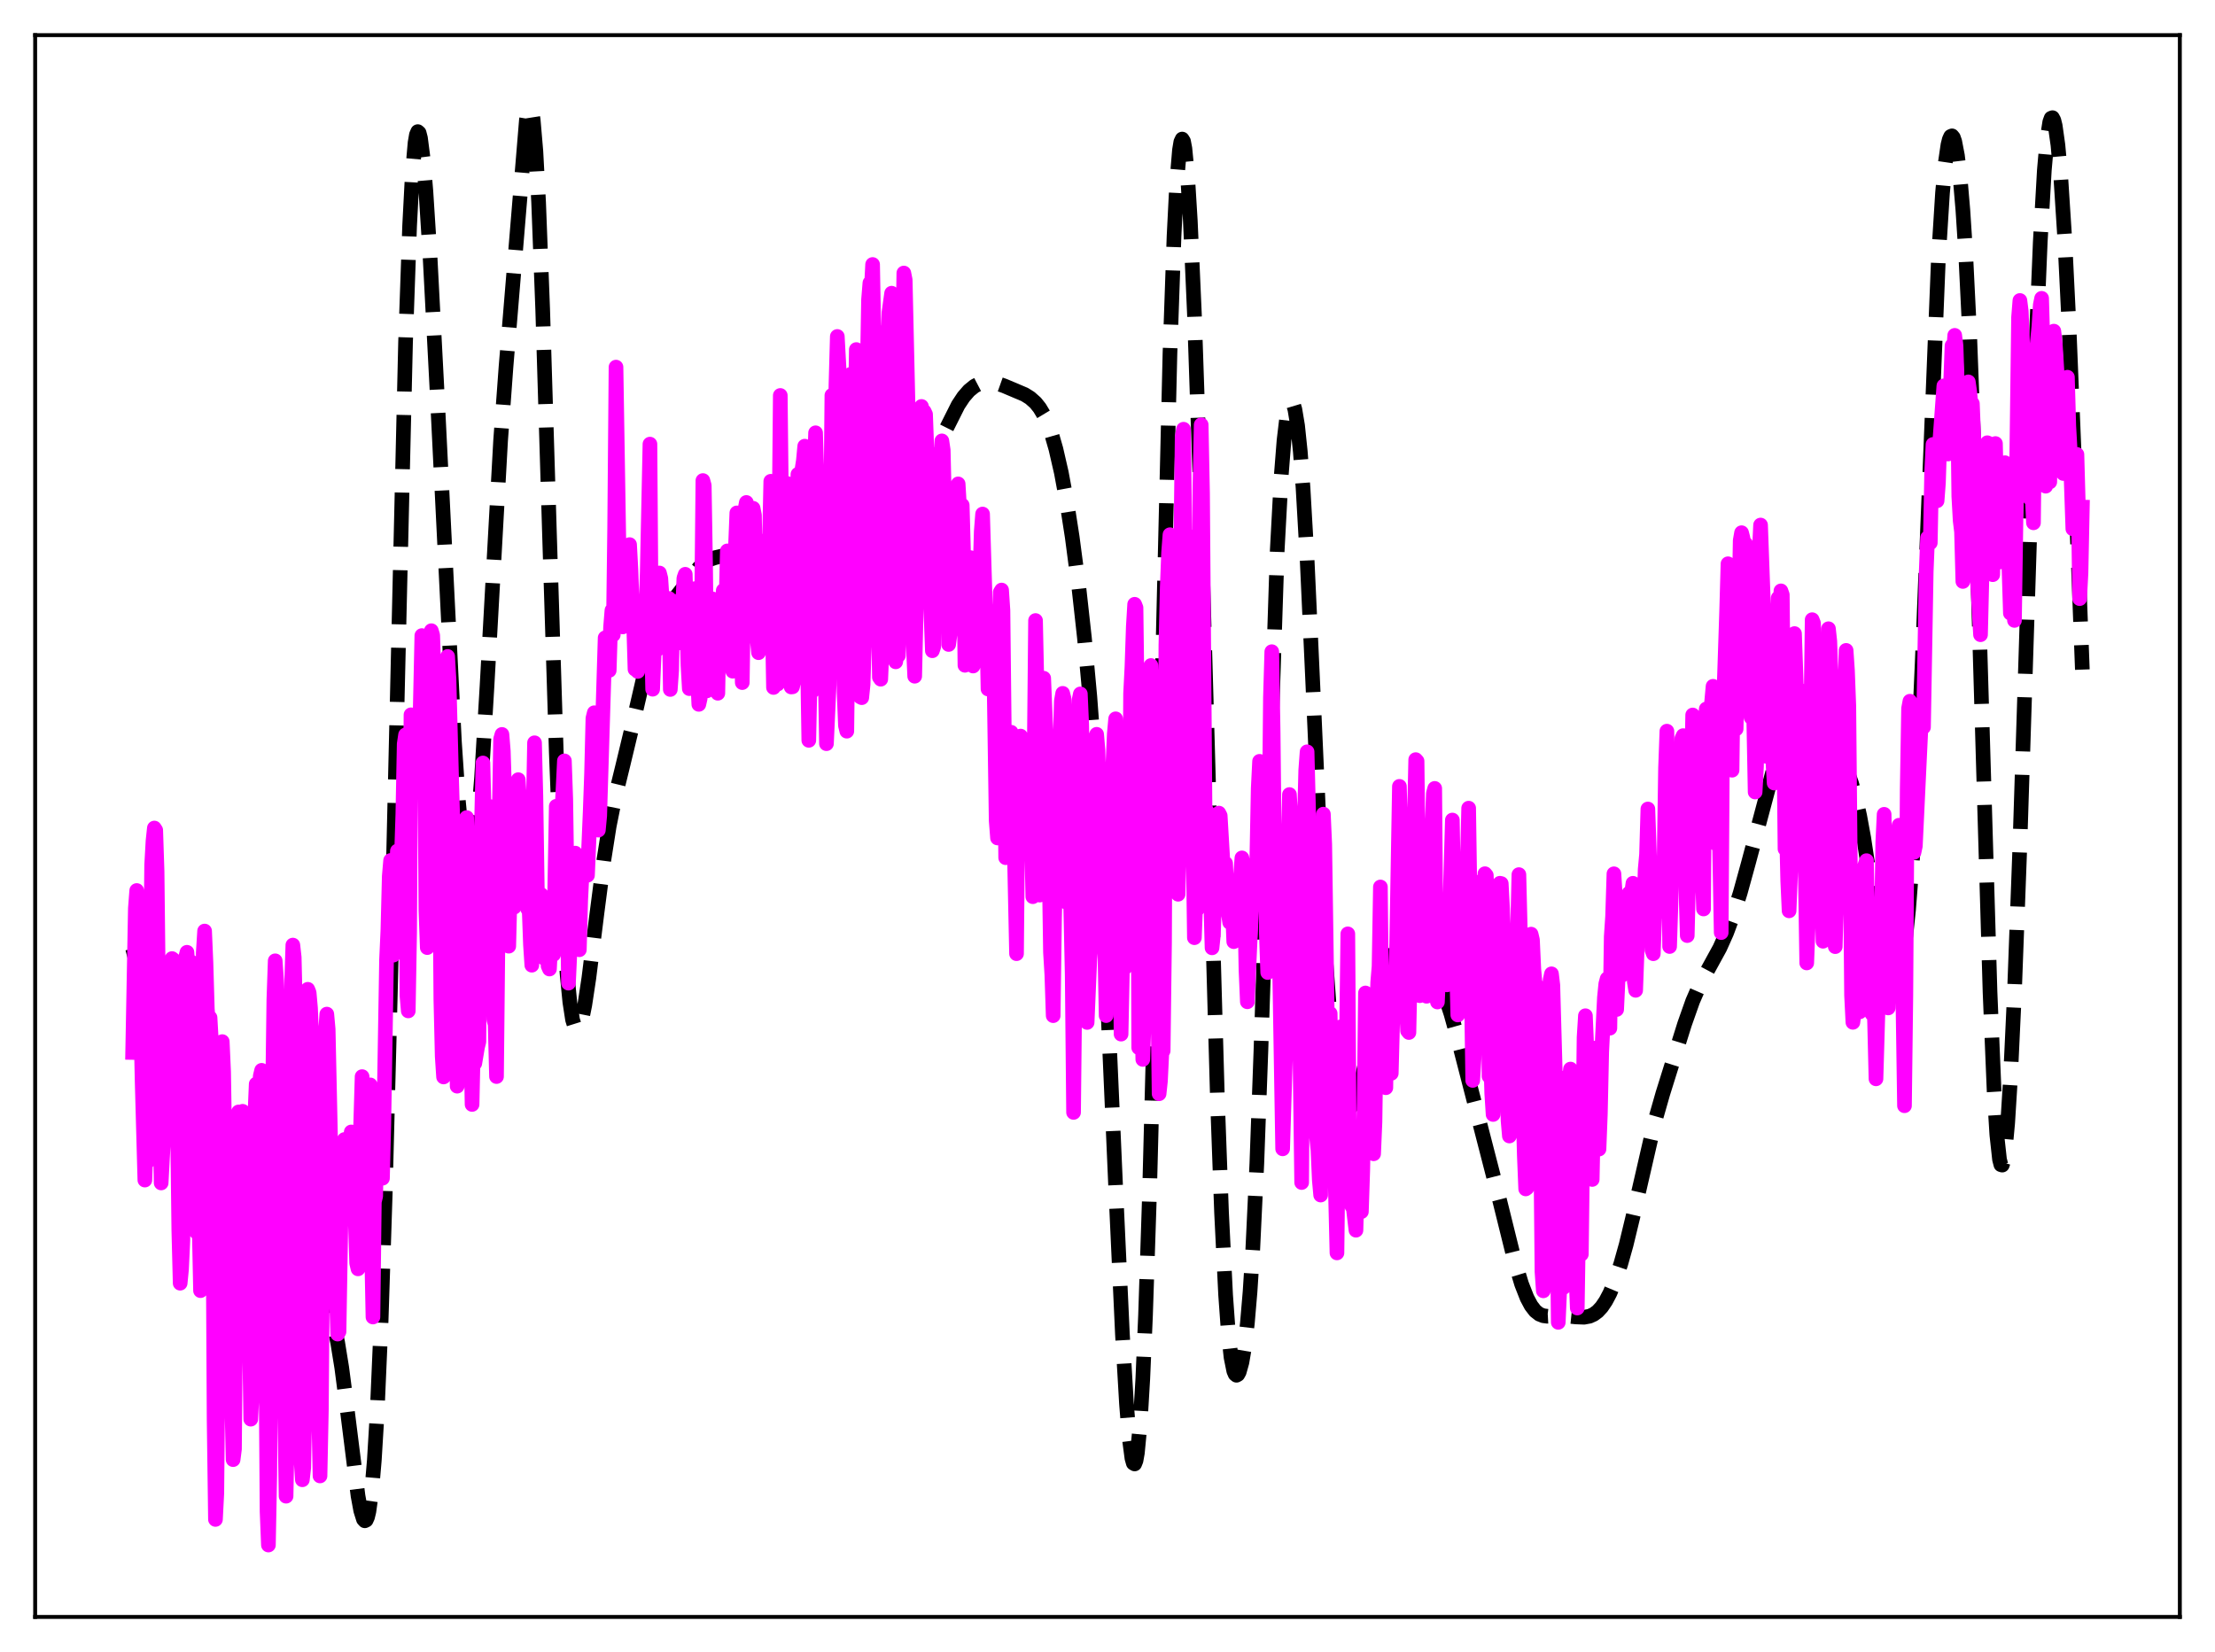 <?xml version="1.0" encoding="utf-8" standalone="no"?>
<!DOCTYPE svg PUBLIC "-//W3C//DTD SVG 1.1//EN"
  "http://www.w3.org/Graphics/SVG/1.1/DTD/svg11.dtd">
<svg xmlns:xlink="http://www.w3.org/1999/xlink" width="453.6pt" height="338.4pt" viewBox="0 0 453.6 338.4" xmlns="http://www.w3.org/2000/svg" version="1.1">
 <defs>
  <style type="text/css">*{stroke-linejoin: round; stroke-linecap: butt}</style>
 </defs>
 <g id="figure_1">
  <g id="patch_1">
   <path d="M 0 338.4 
L 453.6 338.4 
L 453.6 0 
L 0 0 
z
" style="fill: #ffffff"/>
  </g>
  <g id="axes_1">
   <g id="patch_2">
    <path d="M 7.2 331.2 
L 446.4 331.2 
L 446.4 7.2 
L 7.2 7.2 
z
" style="fill: #ffffff"/>
   </g>
   <g id="matplotlib.axis_1"/>
   <g id="matplotlib.axis_2"/>
   <g id="line2d_1">
    <path d="M 27.164 194.294 
L 31.056 209.385 
L 33.559 218.919 
L 34.949 223.446 
L 36.061 226.433 
L 37.173 228.833 
L 38.285 230.75 
L 39.954 233.107 
L 41.9 235.93 
L 43.29 238.367 
L 44.959 241.778 
L 47.739 247.592 
L 48.851 249.45 
L 49.685 250.528 
L 50.519 251.31 
L 51.354 251.809 
L 52.188 252.054 
L 53.022 252.074 
L 54.134 251.819 
L 56.914 250.835 
L 57.471 250.856 
L 58.027 251.052 
L 58.583 251.461 
L 59.139 252.109 
L 59.973 253.533 
L 61.085 256.136 
L 63.588 262.422 
L 64.422 263.883 
L 65.534 265.312 
L 66.646 266.773 
L 67.202 267.816 
L 67.758 269.23 
L 68.314 271.119 
L 69.148 274.982 
L 69.983 280.124 
L 71.095 288.646 
L 73.319 306.411 
L 73.875 309.43 
L 74.431 311.202 
L 74.709 311.51 
L 74.987 311.375 
L 75.265 310.756 
L 75.543 309.612 
L 76.1 305.607 
L 76.656 299.097 
L 77.212 289.868 
L 78.046 270.618 
L 78.88 244.815 
L 79.992 201.333 
L 83.051 70.07 
L 83.885 46.232 
L 84.441 35.579 
L 84.997 29.236 
L 85.275 27.615 
L 85.553 26.96 
L 85.831 27.206 
L 86.109 28.277 
L 86.665 32.58 
L 87.221 39.227 
L 88.056 52.331 
L 89.446 79.025 
L 93.06 151.933 
L 93.894 164.285 
L 94.729 173.126 
L 95.285 176.794 
L 95.563 177.921 
L 95.841 178.568 
L 96.119 178.732 
L 96.397 178.411 
L 96.675 177.606 
L 97.231 174.567 
L 97.787 169.685 
L 98.621 159.191 
L 99.733 140.544 
L 102.514 90.27 
L 103.626 75.094 
L 107.797 24.601 
L 108.075 22.949 
L 108.353 22.026 
L 108.631 21.927 
L 108.909 22.73 
L 109.187 24.493 
L 109.743 31.003 
L 110.299 41.416 
L 111.133 63.313 
L 112.523 109.271 
L 113.914 153.923 
L 114.748 175.437 
L 115.582 191.715 
L 116.138 199.609 
L 116.694 205.266 
L 117.25 208.872 
L 117.806 210.647 
L 118.084 210.92 
L 118.362 210.825 
L 118.64 210.392 
L 119.197 208.633 
L 119.753 205.878 
L 120.587 200.368 
L 122.255 186.987 
L 123.645 176.276 
L 124.757 169.232 
L 125.87 163.652 
L 127.538 156.835 
L 129.484 148.734 
L 132.543 135.531 
L 133.655 131.707 
L 134.767 128.639 
L 135.879 126.223 
L 136.991 124.301 
L 138.66 121.961 
L 143.108 116.331 
L 144.221 115.29 
L 145.333 114.602 
L 146.445 114.225 
L 150.894 113.189 
L 153.674 112.217 
L 155.064 111.996 
L 156.455 112.014 
L 159.791 112.184 
L 162.294 112.17 
L 163.684 112.472 
L 166.186 113.128 
L 167.298 113.103 
L 168.411 112.838 
L 174.249 110.842 
L 175.362 110.044 
L 176.752 108.677 
L 185.093 99.577 
L 187.318 97.572 
L 188.986 95.974 
L 190.098 94.576 
L 191.21 92.816 
L 192.6 90.167 
L 196.215 82.968 
L 197.327 81.29 
L 198.439 80.008 
L 199.552 79.102 
L 200.664 78.521 
L 201.776 78.238 
L 202.888 78.234 
L 204 78.454 
L 205.669 79.046 
L 209.839 80.813 
L 210.951 81.509 
L 212.064 82.498 
L 212.898 83.54 
L 213.732 84.93 
L 214.566 86.746 
L 215.4 89.068 
L 216.234 91.969 
L 217.346 96.816 
L 218.459 102.821 
L 219.571 109.981 
L 220.961 120.575 
L 222.073 130.621 
L 223.185 142.706 
L 224.298 157.687 
L 225.41 176.258 
L 226.522 198.507 
L 228.468 243.077 
L 229.858 273.336 
L 230.693 287.629 
L 231.249 294.511 
L 231.805 298.724 
L 232.083 299.701 
L 232.361 299.866 
L 232.639 299.183 
L 232.917 297.627 
L 233.473 291.822 
L 234.029 282.403 
L 234.585 269.458 
L 235.419 243.966 
L 236.532 200.866 
L 239.59 72.422 
L 240.424 48.391 
L 240.98 37.388 
L 241.536 30.746 
L 241.814 29.076 
L 242.092 28.484 
L 242.371 28.941 
L 242.649 30.403 
L 243.205 36.143 
L 243.761 45.254 
L 244.595 64.221 
L 245.707 97.19 
L 247.097 146.408 
L 249.322 225.423 
L 250.156 248.401 
L 250.99 265.283 
L 251.546 272.99 
L 252.102 278.056 
L 252.658 280.823 
L 252.936 281.473 
L 253.214 281.699 
L 253.492 281.545 
L 253.77 281.043 
L 254.326 279.072 
L 254.883 275.81 
L 255.439 271.081 
L 255.995 264.564 
L 256.551 255.889 
L 257.385 238.261 
L 258.219 215.194 
L 261.556 112.782 
L 262.39 97.288 
L 262.946 90.226 
L 263.502 85.547 
L 264.058 83.019 
L 264.336 82.504 
L 264.614 82.472 
L 264.892 82.918 
L 265.17 83.845 
L 265.726 87.167 
L 266.282 92.502 
L 266.838 99.868 
L 267.673 114.461 
L 268.785 138.749 
L 270.731 182.457 
L 271.565 197.387 
L 272.399 208.904 
L 273.234 217.114 
L 273.79 220.974 
L 274.346 223.741 
L 274.902 225.58 
L 275.458 226.631 
L 275.736 226.899 
L 276.014 227.01 
L 276.292 226.977 
L 276.848 226.508 
L 277.404 225.549 
L 277.96 224.145 
L 278.794 221.298 
L 279.907 216.424 
L 282.965 201.981 
L 283.799 199.068 
L 284.633 196.849 
L 285.468 195.278 
L 286.302 194.251 
L 287.136 193.667 
L 287.97 193.451 
L 288.804 193.549 
L 289.638 193.922 
L 290.472 194.547 
L 291.585 195.739 
L 292.697 197.287 
L 293.809 199.168 
L 294.921 201.469 
L 296.033 204.304 
L 297.145 207.709 
L 298.814 213.708 
L 307.155 246.067 
L 310.214 258.42 
L 311.604 263.031 
L 312.716 265.865 
L 313.55 267.429 
L 314.384 268.515 
L 315.218 269.178 
L 316.052 269.51 
L 316.887 269.614 
L 318.555 269.523 
L 320.223 269.494 
L 322.726 269.752 
L 324.394 269.817 
L 325.506 269.609 
L 326.34 269.236 
L 327.174 268.621 
L 328.008 267.715 
L 328.843 266.48 
L 329.677 264.9 
L 330.789 262.239 
L 331.901 258.924 
L 333.013 254.958 
L 334.403 249.211 
L 338.852 229.851 
L 340.52 224.011 
L 344.969 209.786 
L 346.637 205.065 
L 348.028 201.864 
L 349.696 198.741 
L 352.198 194.172 
L 353.589 191.061 
L 354.979 187.312 
L 356.369 182.891 
L 358.037 176.832 
L 363.32 157.04 
L 364.71 152.919 
L 365.823 150.357 
L 366.657 148.942 
L 367.491 147.953 
L 368.325 147.342 
L 369.159 147.039 
L 369.993 146.984 
L 370.827 147.132 
L 371.661 147.471 
L 372.496 148.012 
L 373.33 148.774 
L 374.442 150.147 
L 375.554 151.911 
L 376.666 154.043 
L 378.057 157.255 
L 379.169 160.437 
L 380.003 163.408 
L 380.837 167.101 
L 381.671 171.657 
L 382.783 178.998 
L 385.008 194.425 
L 385.842 198.604 
L 386.398 200.508 
L 386.954 201.645 
L 387.232 201.924 
L 387.51 202.012 
L 387.788 201.909 
L 388.066 201.617 
L 388.622 200.457 
L 389.178 198.483 
L 389.734 195.591 
L 390.291 191.611 
L 390.847 186.342 
L 391.681 175.583 
L 392.515 161.013 
L 393.627 135.936 
L 396.964 52.821 
L 397.798 39.534 
L 398.354 33.484 
L 398.91 29.666 
L 399.188 28.555 
L 399.466 27.949 
L 399.744 27.828 
L 400.022 28.171 
L 400.3 28.964 
L 400.856 31.861 
L 401.412 36.515 
L 401.968 43.027 
L 402.524 51.569 
L 403.359 68.575 
L 404.193 90.8 
L 405.305 127.289 
L 407.529 203.195 
L 408.363 223.407 
L 408.92 232.425 
L 409.476 237.514 
L 409.754 238.569 
L 410.032 238.652 
L 410.31 237.795 
L 410.588 236.04 
L 411.144 230.039 
L 411.7 221.093 
L 412.534 203.173 
L 413.646 173.078 
L 415.593 111.602 
L 416.983 69.729 
L 417.817 49.518 
L 418.651 34.847 
L 419.207 28.516 
L 419.763 24.972 
L 420.041 24.214 
L 420.319 24.104 
L 420.597 24.62 
L 420.875 25.738 
L 421.432 29.689 
L 421.988 35.801 
L 422.822 48.735 
L 423.656 65.745 
L 424.768 93.24 
L 426.436 137.156 
L 426.436 137.156 
" clip-path="url(#pa09701a6d0)" style="fill: none; stroke-dasharray: 11.1,4.8; stroke-dashoffset: 0; stroke: #000000; stroke-width: 3"/>
   </g>
   <g id="line2d_2">
    <path d="M 27.164 215.582 
L 27.72 186.053 
L 27.998 182.408 
L 28.276 191.772 
L 28.554 196.711 
L 29.11 221.645 
L 29.666 241.719 
L 29.944 233.848 
L 30.222 237.964 
L 30.5 228.907 
L 31.056 177.147 
L 31.334 172.227 
L 31.612 169.61 
L 31.89 170.044 
L 32.168 178.503 
L 32.725 228.078 
L 33.003 242.309 
L 33.559 231.932 
L 33.837 232.877 
L 34.393 213.448 
L 34.671 202.477 
L 34.949 198.579 
L 35.227 196.348 
L 35.505 196.571 
L 36.061 207.21 
L 36.617 251.987 
L 36.895 262.845 
L 37.173 259.999 
L 37.451 254.093 
L 38.007 196.181 
L 38.285 195.061 
L 38.563 198.867 
L 38.842 197.438 
L 39.12 197.017 
L 39.398 198.337 
L 39.676 204.671 
L 40.232 252.395 
L 40.51 252.453 
L 40.788 251.162 
L 41.066 264.367 
L 41.622 195.14 
L 41.9 190.708 
L 42.178 197.154 
L 42.456 206.675 
L 42.734 210.008 
L 43.012 208.448 
L 43.29 213.313 
L 43.568 240.326 
L 43.846 290.732 
L 44.124 311.231 
L 44.402 305.847 
L 45.237 217.76 
L 45.515 213.359 
L 45.793 219.527 
L 46.071 236.731 
L 46.905 261.594 
L 47.739 298.982 
L 48.017 296.827 
L 48.573 232.281 
L 48.851 227.764 
L 49.129 235.022 
L 49.407 236.451 
L 49.685 227.633 
L 49.963 229.74 
L 50.241 230.313 
L 50.519 237.89 
L 51.354 290.694 
L 51.632 285.176 
L 52.188 228.551 
L 52.466 222.049 
L 52.744 222.62 
L 53.022 224.717 
L 53.3 220.4 
L 53.578 219.239 
L 53.856 234.644 
L 54.134 233.043 
L 54.69 309.612 
L 54.968 316.473 
L 55.246 302.06 
L 55.802 225.736 
L 56.08 204.785 
L 56.358 196.805 
L 56.636 200.746 
L 56.914 212.6 
L 57.193 218.244 
L 57.749 234.94 
L 58.305 288.839 
L 58.583 306.473 
L 58.861 292.095 
L 59.417 221.522 
L 59.695 201.968 
L 59.973 193.586 
L 60.251 196.074 
L 61.085 231.588 
L 61.641 298.891 
L 61.919 303.109 
L 62.197 300.686 
L 62.475 286.292 
L 63.031 202.642 
L 63.309 203.335 
L 63.588 206.476 
L 64.144 219.785 
L 64.7 239.83 
L 65.256 288.943 
L 65.534 302.324 
L 65.812 288.86 
L 66.368 220.719 
L 66.646 211.71 
L 66.924 207.723 
L 67.202 210.81 
L 67.758 236.29 
L 68.036 238.567 
L 68.314 242.853 
L 68.592 248.969 
L 68.87 264.516 
L 69.148 273.266 
L 69.426 272.76 
L 69.983 240.213 
L 70.261 234.692 
L 70.539 233.407 
L 70.817 242.592 
L 71.095 242.415 
L 71.651 234.323 
L 71.929 231.863 
L 72.207 232.457 
L 73.041 258.737 
L 73.319 259.905 
L 73.597 238.987 
L 74.153 220.526 
L 74.709 236.182 
L 74.987 235.159 
L 75.265 233.111 
L 75.822 222.222 
L 76.1 256.057 
L 76.378 269.77 
L 76.656 246.164 
L 76.934 245.016 
L 77.212 229.838 
L 77.49 228.972 
L 78.046 240.592 
L 78.324 241.342 
L 78.602 230.109 
L 79.158 196.582 
L 79.436 190.45 
L 79.714 179.48 
L 79.992 176.253 
L 80.27 178.418 
L 80.548 195.644 
L 80.826 193.044 
L 81.104 180.045 
L 81.382 174.313 
L 81.66 175.398 
L 81.939 178.603 
L 82.217 175.354 
L 82.495 166.745 
L 82.773 152.392 
L 83.051 150.532 
L 83.329 203.888 
L 83.607 207.068 
L 83.885 191.091 
L 84.163 146.416 
L 84.441 150.317 
L 84.719 160.209 
L 84.997 159.514 
L 85.275 156.57 
L 85.553 151.236 
L 85.831 155.319 
L 86.387 130.19 
L 86.665 131.461 
L 86.943 147.916 
L 87.221 186.522 
L 87.499 194.101 
L 88.334 129.188 
L 88.612 130.118 
L 88.89 138.641 
L 89.168 140.449 
L 89.446 148.828 
L 89.724 147.493 
L 90.002 169.804 
L 90.28 204.674 
L 90.558 216.385 
L 90.836 220.599 
L 91.114 197.492 
L 91.67 134.465 
L 91.948 139.174 
L 92.504 160.35 
L 93.06 179.198 
L 93.616 222.484 
L 94.172 200.123 
L 94.451 208.667 
L 94.729 212.327 
L 95.007 201.857 
L 95.285 172.547 
L 95.563 167.467 
L 96.675 226.229 
L 96.953 213.561 
L 97.231 217.809 
L 97.787 214.503 
L 98.065 213.392 
L 98.343 180.085 
L 98.899 156.285 
L 99.177 167.687 
L 99.455 184.651 
L 99.733 178.318 
L 100.011 168.473 
L 100.289 165.195 
L 101.124 208.827 
L 101.402 209.83 
L 101.68 220.514 
L 102.236 166.914 
L 102.514 151.4 
L 102.792 150.434 
L 103.07 153.827 
L 103.904 179.96 
L 104.182 193.81 
L 104.738 172.275 
L 105.016 183.402 
L 105.294 185.825 
L 105.572 178.893 
L 105.85 166.204 
L 106.128 159.703 
L 106.406 163.941 
L 106.685 171.347 
L 106.963 172.514 
L 107.241 172.463 
L 107.519 167.098 
L 107.797 164.449 
L 108.075 186.191 
L 108.353 185.962 
L 108.631 193.5 
L 108.909 197.706 
L 109.187 166.567 
L 109.465 152.145 
L 109.743 163.149 
L 110.021 181.592 
L 110.299 188.856 
L 110.577 184.617 
L 110.855 183.272 
L 111.411 196.258 
L 111.689 189.669 
L 111.967 189.917 
L 112.245 197.857 
L 112.523 198.491 
L 112.802 193.085 
L 113.08 193.783 
L 113.358 195.514 
L 113.914 165.148 
L 114.748 185.568 
L 115.026 167.29 
L 115.582 155.856 
L 115.86 163.699 
L 116.416 201.381 
L 116.972 189.26 
L 117.25 186.567 
L 117.528 178.775 
L 117.806 174.748 
L 118.362 193.95 
L 118.64 194.539 
L 118.919 184.427 
L 119.197 178.815 
L 119.475 179.282 
L 119.753 178.861 
L 120.031 178.18 
L 120.309 179.284 
L 120.865 166.143 
L 121.143 158.393 
L 121.421 147.124 
L 121.699 145.993 
L 121.977 159.556 
L 122.255 162.779 
L 122.533 170.032 
L 122.811 167.103 
L 123.923 130.648 
L 124.479 133.158 
L 124.757 137.327 
L 125.036 128.441 
L 125.314 125.018 
L 125.592 130.028 
L 125.87 108.232 
L 126.148 75.197 
L 126.704 109.435 
L 126.982 125.947 
L 127.538 128.415 
L 127.816 127.868 
L 128.372 114.937 
L 128.65 112.461 
L 128.928 111.556 
L 129.206 116.669 
L 129.484 124.521 
L 129.762 127.85 
L 130.04 137.077 
L 130.318 137.185 
L 130.596 137.533 
L 130.874 131.311 
L 131.152 132.068 
L 131.431 123.313 
L 131.709 125.139 
L 131.987 128.781 
L 132.265 125.423 
L 132.543 117.166 
L 133.099 90.971 
L 133.377 128.999 
L 133.655 141.175 
L 134.211 127.954 
L 134.489 133.15 
L 135.045 117.368 
L 135.323 118.454 
L 136.157 131.112 
L 136.713 123.634 
L 136.991 122.585 
L 137.269 141.229 
L 137.548 137.286 
L 137.826 123.115 
L 138.104 127.101 
L 138.382 129.203 
L 138.66 128.484 
L 138.938 131.704 
L 139.216 130.459 
L 139.494 131.34 
L 140.05 118.421 
L 140.328 117.633 
L 140.884 136.287 
L 141.162 141.056 
L 141.44 130.92 
L 141.718 129.013 
L 141.996 122.22 
L 142.274 120.577 
L 142.552 127.114 
L 142.83 138.314 
L 143.108 144.277 
L 143.386 143.053 
L 143.665 125.739 
L 143.943 98.432 
L 144.221 99.442 
L 144.499 116.514 
L 144.777 141.51 
L 145.333 132.172 
L 145.611 123.902 
L 145.889 122.667 
L 146.445 136.611 
L 146.723 138.54 
L 147.001 142.003 
L 147.279 127.157 
L 147.557 126.585 
L 147.835 125.433 
L 148.113 120.951 
L 148.391 135.523 
L 148.947 112.84 
L 149.225 113.909 
L 149.782 134.281 
L 150.06 137.487 
L 150.338 130.895 
L 150.616 111.941 
L 150.894 105.059 
L 151.45 125.84 
L 151.728 126.692 
L 152.006 139.817 
L 152.562 104.346 
L 152.84 102.922 
L 153.396 118.109 
L 153.674 127.707 
L 153.952 121.775 
L 154.23 104.116 
L 154.508 105.537 
L 154.786 123.593 
L 155.064 130.877 
L 155.342 133.693 
L 155.62 132.092 
L 155.899 113.468 
L 156.177 110.838 
L 156.455 122.912 
L 156.733 122.17 
L 157.011 115.147 
L 157.289 114.325 
L 157.567 111.176 
L 157.845 98.58 
L 158.123 125.145 
L 158.401 140.818 
L 158.679 135.969 
L 159.235 140.132 
L 159.791 81.004 
L 160.069 106.42 
L 160.625 121.387 
L 160.903 125.963 
L 161.181 99.021 
L 161.459 110.939 
L 161.737 109.126 
L 162.015 140.715 
L 162.294 140.688 
L 162.572 139.444 
L 162.85 132.074 
L 163.128 107.388 
L 163.406 97.156 
L 163.684 105.854 
L 163.962 103.035 
L 164.24 96.129 
L 164.518 94.352 
L 164.796 91.39 
L 165.074 94.932 
L 165.352 134.404 
L 165.63 151.646 
L 165.908 138.309 
L 166.186 141.737 
L 166.464 141.467 
L 166.742 97.126 
L 167.02 88.651 
L 167.298 97.624 
L 167.576 98.783 
L 168.132 105.575 
L 168.411 104.798 
L 168.689 96.9 
L 168.967 136.183 
L 169.245 152.334 
L 169.801 140.266 
L 170.357 80.986 
L 170.635 93.306 
L 170.913 95.389 
L 171.191 78.798 
L 171.469 68.921 
L 172.025 79.156 
L 172.303 90.239 
L 172.581 125.431 
L 172.859 141.826 
L 173.137 148.629 
L 173.415 149.771 
L 173.693 127.392 
L 173.971 91.417 
L 174.249 76.654 
L 174.528 79.772 
L 174.806 90.076 
L 175.084 88.27 
L 175.362 71.602 
L 175.64 75.059 
L 175.918 102.677 
L 176.196 142.763 
L 176.474 142.906 
L 176.752 140.204 
L 177.03 131.205 
L 177.586 76.931 
L 177.864 61.361 
L 178.142 57.954 
L 178.42 59.515 
L 178.698 54.177 
L 178.976 69.444 
L 179.532 119.899 
L 179.81 120.877 
L 180.088 138.726 
L 180.366 139.124 
L 180.645 132.563 
L 181.201 67.946 
L 181.479 67.905 
L 181.757 72.139 
L 182.035 64.07 
L 182.591 60.057 
L 182.869 67.717 
L 183.425 135.567 
L 183.703 134.011 
L 183.981 134.271 
L 184.259 121.893 
L 184.815 73.154 
L 185.093 55.925 
L 185.371 57.323 
L 186.205 94.182 
L 186.483 105.626 
L 186.762 111.955 
L 187.04 132.378 
L 187.318 138.514 
L 187.596 126.318 
L 187.874 104.854 
L 188.152 99.949 
L 188.43 84.454 
L 188.708 83.253 
L 188.986 85.668 
L 189.264 84.274 
L 189.542 84.863 
L 189.82 92.439 
L 190.098 95.347 
L 190.376 118.106 
L 190.932 133.295 
L 191.21 132.486 
L 191.488 104.668 
L 191.766 94.934 
L 192.044 96.187 
L 192.322 101.646 
L 192.879 90.308 
L 193.157 92.193 
L 193.435 103.812 
L 193.713 100.704 
L 193.991 110.746 
L 194.269 132.01 
L 194.547 129.921 
L 195.381 107.142 
L 195.659 111.471 
L 195.937 107.134 
L 196.215 99.119 
L 196.493 103.86 
L 196.771 112.477 
L 197.049 103.48 
L 197.327 113.416 
L 197.605 136.273 
L 197.883 133.728 
L 198.161 132.319 
L 198.439 115.963 
L 198.717 114.214 
L 198.995 135.174 
L 199.274 136.426 
L 199.552 125.191 
L 199.83 120.03 
L 200.108 118.336 
L 200.386 117.903 
L 200.664 118.181 
L 200.942 108.878 
L 201.22 105.291 
L 201.776 123.724 
L 202.054 127.976 
L 202.332 141.129 
L 202.61 136.117 
L 202.888 129.07 
L 203.166 126.615 
L 203.444 131.167 
L 204 168.112 
L 204.278 171.644 
L 204.556 136.701 
L 204.834 121.316 
L 205.112 120.862 
L 205.391 125.031 
L 205.947 175.683 
L 206.225 166.762 
L 206.781 157.324 
L 207.059 149.989 
L 207.337 156.029 
L 208.171 195.348 
L 208.449 165.478 
L 209.005 150.775 
L 209.283 164.45 
L 209.561 167.411 
L 209.839 154.562 
L 210.117 152.782 
L 210.395 156.708 
L 210.951 157.988 
L 211.508 183.672 
L 212.064 127.105 
L 212.342 140.151 
L 212.62 175.2 
L 212.898 183.344 
L 213.454 145.254 
L 213.732 138.921 
L 214.566 159.098 
L 215.122 195.067 
L 215.4 199.644 
L 215.678 208.041 
L 215.956 187.932 
L 216.234 177.085 
L 216.512 180.733 
L 216.79 177.263 
L 217.068 152.875 
L 217.346 143.608 
L 217.625 142.021 
L 217.903 143.113 
L 218.181 160.104 
L 218.459 184.866 
L 218.737 168.954 
L 219.015 174.314 
L 219.571 199.665 
L 219.849 227.859 
L 220.683 150.129 
L 220.961 143.446 
L 221.239 142.137 
L 221.517 148.353 
L 222.073 183.075 
L 222.351 204.431 
L 222.629 209.431 
L 223.185 196.38 
L 223.463 192.524 
L 224.298 151.197 
L 224.576 150.413 
L 224.854 153.662 
L 225.41 173.991 
L 225.688 187.677 
L 225.966 193.853 
L 226.244 194.129 
L 226.522 208.027 
L 227.634 181.136 
L 227.912 156.457 
L 228.19 150.342 
L 228.468 147.237 
L 228.746 152.521 
L 229.024 164.153 
L 229.58 211.822 
L 229.858 198.65 
L 230.137 196.056 
L 230.415 198.194 
L 230.693 189.214 
L 230.971 188.126 
L 231.249 183.934 
L 231.527 142.047 
L 231.805 136.581 
L 232.083 128.351 
L 232.361 123.776 
L 232.639 124.481 
L 232.917 146.485 
L 233.195 214.599 
L 233.473 196.491 
L 233.751 202.818 
L 234.029 217.006 
L 234.307 208.738 
L 234.585 208.975 
L 234.863 151.57 
L 235.141 142.524 
L 235.419 137.674 
L 235.697 136.317 
L 236.532 158.543 
L 237.366 224.036 
L 237.644 221.433 
L 237.922 215.758 
L 238.2 215.224 
L 238.478 193.06 
L 238.756 132.163 
L 239.034 120.235 
L 239.312 113.147 
L 239.59 109.527 
L 239.868 110.253 
L 240.146 162.475 
L 240.424 167.292 
L 240.702 174.561 
L 240.98 174.885 
L 241.258 183.175 
L 241.536 171.838 
L 241.814 112.067 
L 242.092 89.418 
L 242.371 87.919 
L 242.927 132.166 
L 243.205 132.2 
L 243.483 109.841 
L 244.595 192.072 
L 244.873 184.949 
L 245.151 186.313 
L 245.429 154.593 
L 245.707 100.582 
L 245.985 87.009 
L 246.263 101.051 
L 246.819 172.281 
L 247.097 166.032 
L 247.375 175.838 
L 247.653 181.079 
L 247.931 184.202 
L 248.209 194.148 
L 248.488 191.436 
L 248.766 183.015 
L 249.044 178.736 
L 249.6 166.548 
L 249.878 167.08 
L 250.712 181.244 
L 250.99 176.851 
L 251.268 183.291 
L 251.546 187.101 
L 251.824 188.936 
L 252.102 185.791 
L 252.38 186.124 
L 252.658 192.882 
L 253.214 182.916 
L 253.492 180.251 
L 253.77 180.087 
L 254.048 179.487 
L 254.326 175.729 
L 254.605 177.877 
L 254.883 184.758 
L 255.161 198.756 
L 255.439 205.199 
L 256.551 180.417 
L 256.829 178.693 
L 257.107 178.427 
L 257.385 175.646 
L 257.663 161.493 
L 257.941 155.944 
L 258.219 156.918 
L 258.497 163.481 
L 258.775 159.612 
L 259.053 168.65 
L 259.331 191.296 
L 259.609 199.205 
L 260.165 142.855 
L 260.443 133.489 
L 260.721 149.975 
L 261 176.472 
L 261.278 182.547 
L 261.556 183.676 
L 261.834 185.947 
L 262.668 235.32 
L 263.502 208.288 
L 263.78 174.973 
L 264.058 162.753 
L 264.336 167.371 
L 265.17 188.132 
L 265.448 199.568 
L 265.726 187.34 
L 266.004 200.321 
L 266.56 242.221 
L 267.117 168.625 
L 267.395 157.754 
L 267.673 153.994 
L 268.229 176.19 
L 268.507 180.514 
L 268.785 179.168 
L 269.063 190.513 
L 269.341 226.194 
L 269.619 232.917 
L 269.897 235.57 
L 270.175 241.728 
L 270.453 244.786 
L 271.009 166.761 
L 271.287 172.906 
L 271.843 210.796 
L 272.121 212.929 
L 272.399 207.584 
L 272.677 222.963 
L 272.955 222.279 
L 273.79 256.639 
L 274.346 210.434 
L 274.624 210.313 
L 275.18 238.368 
L 275.458 234.748 
L 276.014 191.286 
L 276.292 231.061 
L 276.57 246.222 
L 276.848 247.08 
L 277.126 247.365 
L 277.682 251.992 
L 278.238 231.149 
L 278.794 248.191 
L 279.072 239.734 
L 279.351 225.986 
L 279.629 203.396 
L 279.907 211.935 
L 280.185 230.379 
L 280.463 228.204 
L 280.741 223.357 
L 281.297 236.333 
L 281.575 229.832 
L 281.853 210.656 
L 282.131 201.247 
L 282.409 197.943 
L 282.687 181.681 
L 282.965 206.691 
L 283.799 222.803 
L 284.077 204.8 
L 284.355 216.191 
L 284.633 219.221 
L 284.911 219.86 
L 285.189 209.383 
L 285.746 201.398 
L 286.024 193.053 
L 286.58 161.073 
L 286.858 171.386 
L 287.136 204.465 
L 287.414 200.281 
L 287.692 197.835 
L 288.248 211.149 
L 288.526 211.493 
L 289.082 186.003 
L 289.638 168.264 
L 289.916 155.6 
L 290.194 155.904 
L 290.75 203.949 
L 291.028 191.673 
L 291.306 190.679 
L 291.863 201.238 
L 292.141 204.068 
L 292.975 177.108 
L 293.531 162.523 
L 293.809 161.493 
L 294.087 193.4 
L 294.365 205.246 
L 294.643 199.069 
L 294.921 200.089 
L 295.199 194.159 
L 295.477 195.495 
L 295.755 199.803 
L 296.033 201.041 
L 296.311 201.733 
L 296.589 197.214 
L 297.423 167.972 
L 297.98 197.888 
L 298.258 197.276 
L 298.536 207.898 
L 298.814 203.791 
L 299.092 192.848 
L 299.37 201.797 
L 299.648 198.438 
L 300.204 188.889 
L 300.76 165.538 
L 301.594 221.304 
L 301.872 216.775 
L 302.15 206.44 
L 302.428 180.708 
L 302.984 201.989 
L 303.262 200.848 
L 303.54 198.323 
L 304.097 178.964 
L 304.375 179.298 
L 304.653 187.767 
L 304.931 220.459 
L 305.209 214.749 
L 305.487 223.957 
L 305.765 228.283 
L 306.321 209.749 
L 306.599 200.397 
L 306.877 186.618 
L 307.155 180.92 
L 307.433 180.98 
L 307.711 186.204 
L 307.989 196.022 
L 308.267 212.859 
L 308.545 216.747 
L 308.823 229.514 
L 309.101 232.691 
L 309.379 226.59 
L 309.657 203.521 
L 309.935 212.401 
L 310.214 212.442 
L 311.048 179.151 
L 311.326 190.338 
L 311.604 216.323 
L 312.16 236.71 
L 312.438 243.53 
L 312.716 243.326 
L 312.994 240.056 
L 313.55 191.345 
L 313.828 192.523 
L 314.106 198.553 
L 314.384 201.637 
L 314.662 201.808 
L 314.94 207.742 
L 315.496 232.633 
L 315.774 260.497 
L 316.052 264.405 
L 316.331 259.405 
L 316.609 262.488 
L 317.165 212.18 
L 317.443 200.753 
L 317.721 199.473 
L 317.999 201.77 
L 318.555 221.709 
L 319.111 270.863 
L 319.389 264.586 
L 319.667 251.32 
L 320.223 263.707 
L 320.501 239.651 
L 320.779 226.141 
L 321.057 220.437 
L 321.335 221.796 
L 321.613 218.982 
L 321.891 219.455 
L 322.169 223.025 
L 322.448 232.989 
L 322.726 260.991 
L 323.004 267.928 
L 323.282 250.043 
L 323.56 247.236 
L 323.838 256.899 
L 324.394 212.492 
L 324.672 208.056 
L 325.228 221.135 
L 325.506 224.562 
L 325.784 229.853 
L 326.062 241.592 
L 326.618 214.683 
L 326.896 216.606 
L 327.452 235.374 
L 327.73 228.193 
L 328.008 215.481 
L 328.564 204.322 
L 328.843 201.523 
L 329.121 200.487 
L 329.677 210.608 
L 329.955 191.86 
L 330.233 187.734 
L 330.511 178.981 
L 330.789 183.414 
L 331.067 206.776 
L 331.623 195.069 
L 332.179 199.756 
L 332.457 198.015 
L 333.013 196.904 
L 333.291 192.375 
L 333.569 182.988 
L 333.847 184.09 
L 334.125 182.892 
L 334.403 180.926 
L 334.681 201.097 
L 334.96 202.851 
L 335.516 187.637 
L 335.794 182.964 
L 336.072 181.227 
L 336.35 186.07 
L 336.628 187.038 
L 336.906 178.091 
L 337.184 175.056 
L 337.462 165.709 
L 338.018 181.718 
L 338.296 194.6 
L 338.574 195.355 
L 338.852 188.014 
L 339.13 186.252 
L 339.408 180.678 
L 339.686 177.86 
L 339.964 180.016 
L 340.242 180.164 
L 340.52 182.257 
L 340.798 175.412 
L 341.077 157.311 
L 341.355 149.766 
L 341.633 164.123 
L 341.911 193.878 
L 342.189 185.089 
L 342.467 166.377 
L 342.745 160.866 
L 343.023 166.341 
L 343.579 180.045 
L 343.857 175.478 
L 344.135 166.913 
L 344.413 151.295 
L 344.691 150.682 
L 344.969 154.468 
L 345.247 182.08 
L 345.525 191.638 
L 346.081 168.709 
L 346.359 160.493 
L 346.637 146.454 
L 346.915 147.825 
L 347.194 155.889 
L 347.472 157.927 
L 347.75 163.439 
L 348.028 156.843 
L 348.306 161.891 
L 348.584 178.156 
L 348.862 186.191 
L 349.14 149.189 
L 349.418 145.22 
L 349.696 146.77 
L 349.974 147.224 
L 350.252 146.719 
L 350.808 140.576 
L 351.086 153.684 
L 351.364 172.79 
L 351.642 158.482 
L 351.92 161.324 
L 352.476 191.028 
L 352.754 150.5 
L 353.589 125.157 
L 353.867 115.479 
L 354.145 117.815 
L 354.701 157.766 
L 354.979 136.682 
L 355.257 137.181 
L 355.535 149.31 
L 356.091 125.248 
L 356.369 110.703 
L 356.647 109.116 
L 356.925 110.196 
L 357.203 112.582 
L 357.481 111.358 
L 358.037 128.868 
L 358.315 142.207 
L 358.593 146.945 
L 358.871 133.192 
L 359.428 162.233 
L 359.706 156.956 
L 360.262 113.214 
L 360.54 107.545 
L 361.374 130.534 
L 361.652 154.911 
L 361.93 151.013 
L 362.208 141 
L 362.486 140.53 
L 362.764 146.364 
L 363.042 155.72 
L 363.32 160.395 
L 363.598 138.63 
L 363.876 135.935 
L 364.154 122.481 
L 364.432 125.064 
L 364.71 121.031 
L 364.988 121.827 
L 365.544 173.889 
L 365.823 168.9 
L 366.101 180.449 
L 366.379 186.568 
L 366.657 179.561 
L 366.935 165.109 
L 367.213 139.056 
L 367.491 129.778 
L 368.047 145.512 
L 368.325 141.142 
L 368.881 176.056 
L 369.159 175.836 
L 369.437 170.009 
L 369.715 179.745 
L 369.993 197.244 
L 370.271 190.079 
L 371.105 126.933 
L 371.383 127.65 
L 371.94 149.371 
L 372.218 188.668 
L 372.496 185.9 
L 372.774 176.094 
L 373.052 180.069 
L 373.33 192.797 
L 373.608 188.865 
L 373.886 180.395 
L 374.442 128.787 
L 374.72 131.354 
L 374.998 139.375 
L 375.276 153.057 
L 375.554 181.02 
L 375.832 193.904 
L 376.11 183.609 
L 376.388 147.874 
L 376.666 148.008 
L 376.944 168.892 
L 377.222 169.321 
L 377.5 166.217 
L 377.778 141.922 
L 378.057 133.224 
L 378.335 137.295 
L 378.613 144.653 
L 379.169 203.87 
L 379.447 209.405 
L 379.725 207.278 
L 380.003 189.928 
L 380.281 181.917 
L 380.559 198.9 
L 380.837 207.266 
L 381.115 197.774 
L 381.393 182.888 
L 381.671 177.945 
L 382.227 176.289 
L 382.783 202.227 
L 383.061 206.611 
L 383.339 207.649 
L 383.617 201.63 
L 383.895 209.606 
L 384.174 220.981 
L 384.73 201.87 
L 385.286 190.447 
L 385.564 172.523 
L 385.842 166.797 
L 386.398 197.424 
L 386.676 206.46 
L 386.954 193.328 
L 387.232 172.379 
L 387.51 174.68 
L 387.788 197.418 
L 388.622 171.753 
L 388.9 169.032 
L 389.178 176.206 
L 389.456 189.183 
L 390.012 226.494 
L 390.291 203.856 
L 390.569 161.63 
L 390.847 145.111 
L 391.125 143.632 
L 391.403 153.284 
L 391.681 170.742 
L 391.959 174.593 
L 392.237 173.277 
L 393.349 149.724 
L 393.627 147.779 
L 393.905 148.951 
L 394.461 117.064 
L 394.739 110.148 
L 395.295 111.186 
L 395.573 96.787 
L 395.851 91.036 
L 396.686 102.58 
L 396.964 98.943 
L 397.242 90.416 
L 398.076 79.037 
L 398.354 81.919 
L 398.632 90.635 
L 398.91 93.002 
L 399.744 70.794 
L 400.022 72.594 
L 400.3 68.694 
L 400.578 71.082 
L 400.856 79.745 
L 401.134 101.671 
L 401.412 106.651 
L 401.69 108.916 
L 401.968 119.102 
L 402.246 108.286 
L 402.524 91.109 
L 402.803 81.626 
L 403.081 78.224 
L 403.359 80.156 
L 403.637 82.96 
L 403.915 82.673 
L 404.193 89.549 
L 404.749 115.381 
L 405.583 130.011 
L 405.861 118.667 
L 406.139 99.29 
L 406.695 95.641 
L 406.973 90.687 
L 407.251 90.818 
L 407.529 99.196 
L 407.807 111.577 
L 408.085 117.714 
L 408.641 90.853 
L 409.198 114.788 
L 409.476 115.118 
L 410.032 102.341 
L 410.31 99.541 
L 410.588 94.778 
L 410.866 99.254 
L 411.7 125.607 
L 411.978 112.116 
L 412.256 114.003 
L 412.534 127.081 
L 412.812 108.393 
L 413.368 65.031 
L 413.646 61.55 
L 413.924 63.741 
L 414.202 70.701 
L 414.48 74.748 
L 415.037 73.996 
L 415.315 93.421 
L 415.593 101.988 
L 415.871 86.74 
L 416.149 101.188 
L 416.427 107.088 
L 416.705 82.448 
L 416.983 72.473 
L 417.539 66.848 
L 417.817 62.459 
L 418.095 61.106 
L 418.651 79.885 
L 418.929 99.586 
L 419.207 97.585 
L 419.485 94.741 
L 419.763 98.72 
L 420.041 80.154 
L 420.319 69.945 
L 420.597 67.828 
L 420.875 70.227 
L 421.71 83.732 
L 421.988 85.323 
L 422.266 88.865 
L 422.544 96.992 
L 422.822 86.985 
L 423.378 77.268 
L 423.656 87.203 
L 423.934 92.198 
L 424.49 108.326 
L 424.768 106.342 
L 425.046 97.436 
L 425.324 93.082 
L 425.602 103.156 
L 425.88 122.62 
L 426.158 117.396 
L 426.436 103.875 
L 426.436 103.875 
" clip-path="url(#pa09701a6d0)" style="fill: none; stroke: #ff00ff; stroke-width: 3; stroke-linecap: square"/>
   </g>
   <g id="patch_3">
    <path d="M 7.2 331.2 
L 7.2 7.2 
" style="fill: none; stroke: #000000; stroke-width: 0.8; stroke-linejoin: miter; stroke-linecap: square"/>
   </g>
   <g id="patch_4">
    <path d="M 446.4 331.2 
L 446.4 7.2 
" style="fill: none; stroke: #000000; stroke-width: 0.8; stroke-linejoin: miter; stroke-linecap: square"/>
   </g>
   <g id="patch_5">
    <path d="M 7.2 331.2 
L 446.4 331.2 
" style="fill: none; stroke: #000000; stroke-width: 0.8; stroke-linejoin: miter; stroke-linecap: square"/>
   </g>
   <g id="patch_6">
    <path d="M 7.2 7.2 
L 446.4 7.2 
" style="fill: none; stroke: #000000; stroke-width: 0.8; stroke-linejoin: miter; stroke-linecap: square"/>
   </g>
  </g>
 </g>
 <defs>
  <clipPath id="pa09701a6d0">
   <rect x="7.2" y="7.2" width="439.2" height="324"/>
  </clipPath>
 </defs>
</svg>
